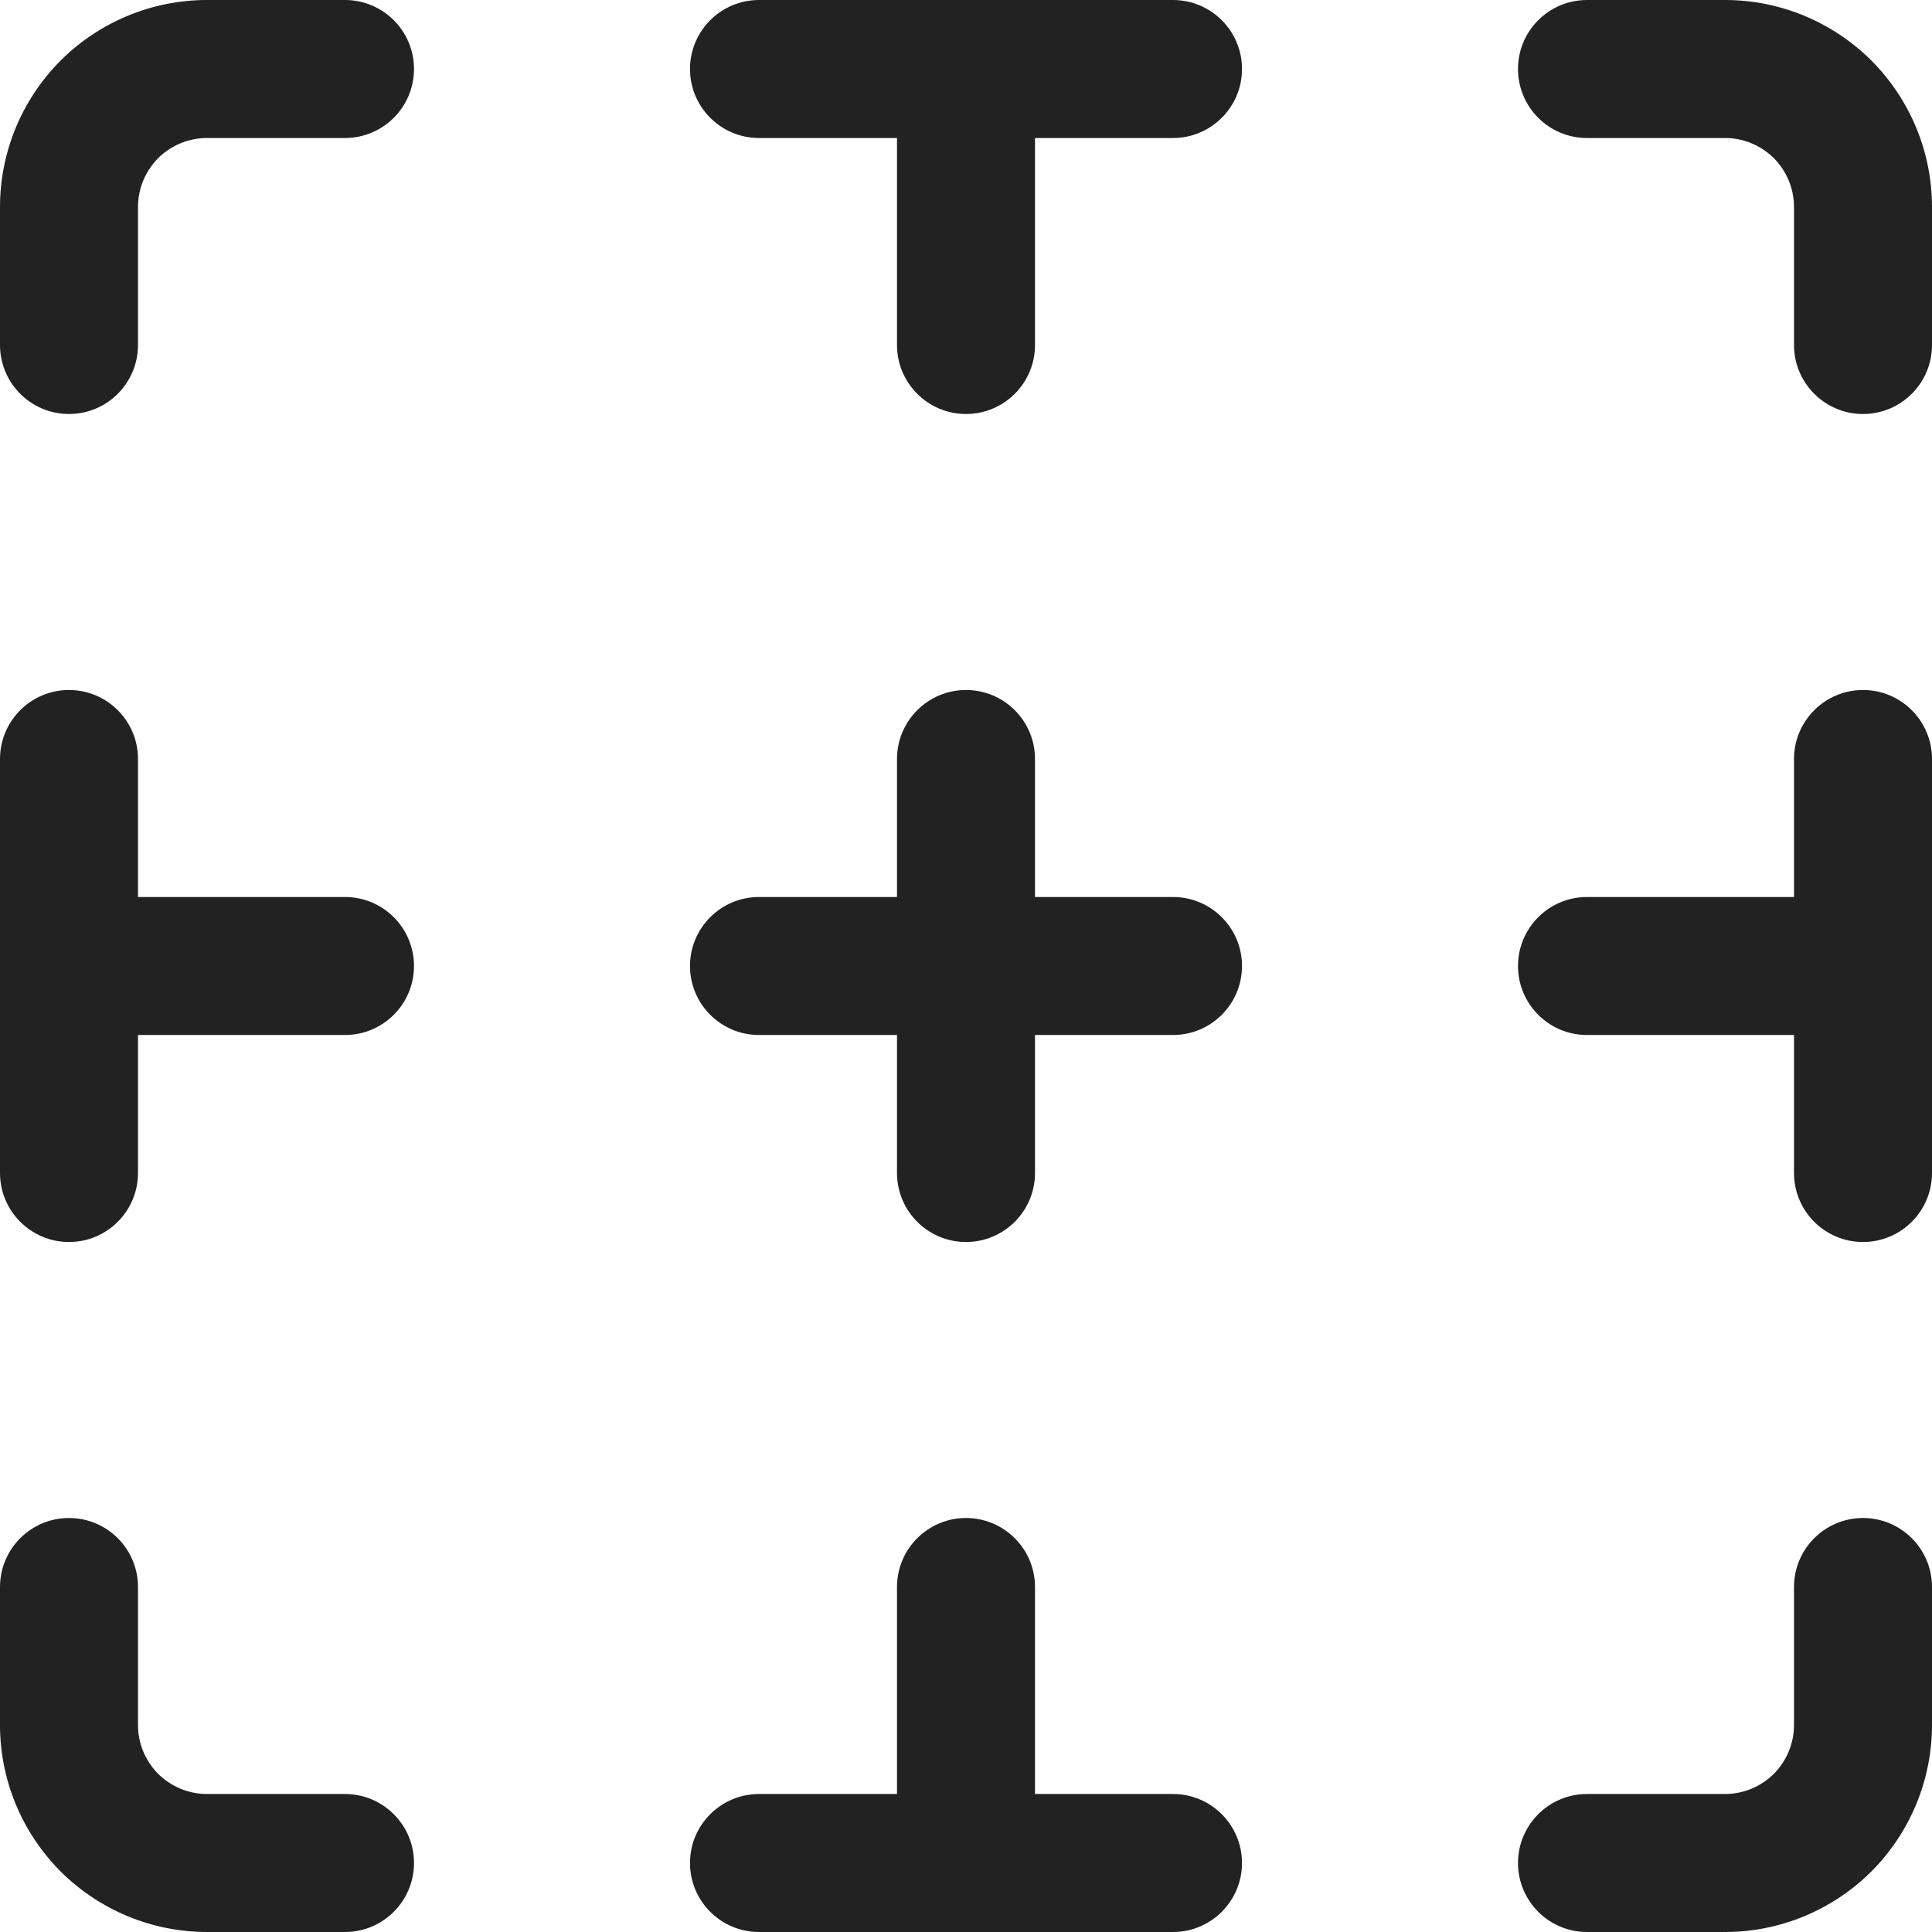 <svg xmlns:xlink="http://www.w3.org/1999/xlink" xmlns="http://www.w3.org/2000/svg" class="ico-svg" width="14" height="14" viewBox="0 0 14 14">
                            <path d="M11 0.5C11 0.224 11.224 0 11.5 0H12.5C12.898 0 13.279 0.158 13.561 0.439C13.842 0.721 14 1.102 14 1.5V2.5C14 2.776 13.776 3 13.5 3C13.224 3 13 2.776 13 2.5V1.5C13 1.367 12.947 1.24 12.854 1.146C12.76 1.053 12.633 1 12.5 1H11.5C11.224 1 11 0.776 11 0.5Z M1.5 1C1.367 1 1.24 1.053 1.146 1.146C1.053 1.24 1 1.367 1 1.5V2.5C1 2.776 0.776 3 0.5 3C0.224 3 0 2.776 0 2.5V1.5C0 1.102 0.158 0.721 0.439 0.439C0.721 0.158 1.102 0 1.5 0H2.5C2.776 0 3 0.224 3 0.5C3 0.776 2.776 1 2.5 1H1.5Z M5 0.5C5 0.224 5.224 0 5.5 0H8.5C8.776 0 9 0.224 9 0.5C9 0.776 8.776 1 8.5 1H5.5C5.224 1 5 0.776 5 0.5Z M13.5 5C13.776 5 14 5.224 14 5.5V8.5C14 8.776 13.776 9 13.5 9C13.224 9 13 8.776 13 8.5V5.5C13 5.224 13.224 5 13.5 5Z M0.5 5C0.776 5 1 5.224 1 5.5V8.5C1 8.776 0.776 9 0.5 9C0.224 9 0 8.776 0 8.5V5.5C0 5.224 0.224 5 0.5 5Z M7 5C7.276 5 7.5 5.224 7.5 5.5V8.5C7.5 8.776 7.276 9 7 9C6.724 9 6.5 8.776 6.5 8.5V5.5C6.5 5.224 6.724 5 7 5Z M5 7C5 6.724 5.224 6.5 5.5 6.5H8.5C8.776 6.5 9 6.724 9 7C9 7.276 8.776 7.5 8.5 7.5H5.5C5.224 7.5 5 7.276 5 7Z M11 7C11 6.724 11.224 6.5 11.5 6.5H13.5C13.776 6.5 14 6.724 14 7C14 7.276 13.776 7.5 13.5 7.5H11.5C11.224 7.5 11 7.276 11 7Z M0 7C0 6.724 0.224 6.5 0.5 6.5H2.5C2.776 6.5 3 6.724 3 7C3 7.276 2.776 7.5 2.5 7.5H0.5C0.224 7.5 0 7.276 0 7Z M13.5 11C13.776 11 14 11.224 14 11.5V12.5C14 12.898 13.842 13.279 13.561 13.561C13.279 13.842 12.898 14 12.5 14H11.5C11.224 14 11 13.776 11 13.5C11 13.224 11.224 13 11.5 13H12.5C12.633 13 12.76 12.947 12.854 12.854C12.947 12.76 13 12.633 13 12.5V11.5C13 11.224 13.224 11 13.5 11Z M0.5 11C0.776 11 1 11.224 1 11.5V12.5C1 12.633 1.053 12.76 1.146 12.854C1.24 12.947 1.367 13 1.5 13H2.5C2.776 13 3 13.224 3 13.5C3 13.776 2.776 14 2.5 14H1.5C1.102 14 0.721 13.842 0.439 13.561C0.158 13.279 0 12.898 0 12.5V11.5C0 11.224 0.224 11 0.5 11Z M5 13.5C5 13.224 5.224 13 5.5 13H8.5C8.776 13 9 13.224 9 13.5C9 13.776 8.776 14 8.5 14H5.5C5.224 14 5 13.776 5 13.5Z M7 0C7.276 0 7.5 0.224 7.5 0.5V2.5C7.5 2.776 7.276 3 7 3C6.724 3 6.5 2.776 6.5 2.5V0.5C6.5 0.224 6.724 0 7 0Z M7 11C7.276 11 7.5 11.224 7.5 11.5V13.5C7.5 13.776 7.276 14 7 14C6.724 14 6.5 13.776 6.5 13.5V11.5C6.5 11.224 6.724 11 7 11Z" fill="#222222"></path>
                        </svg>